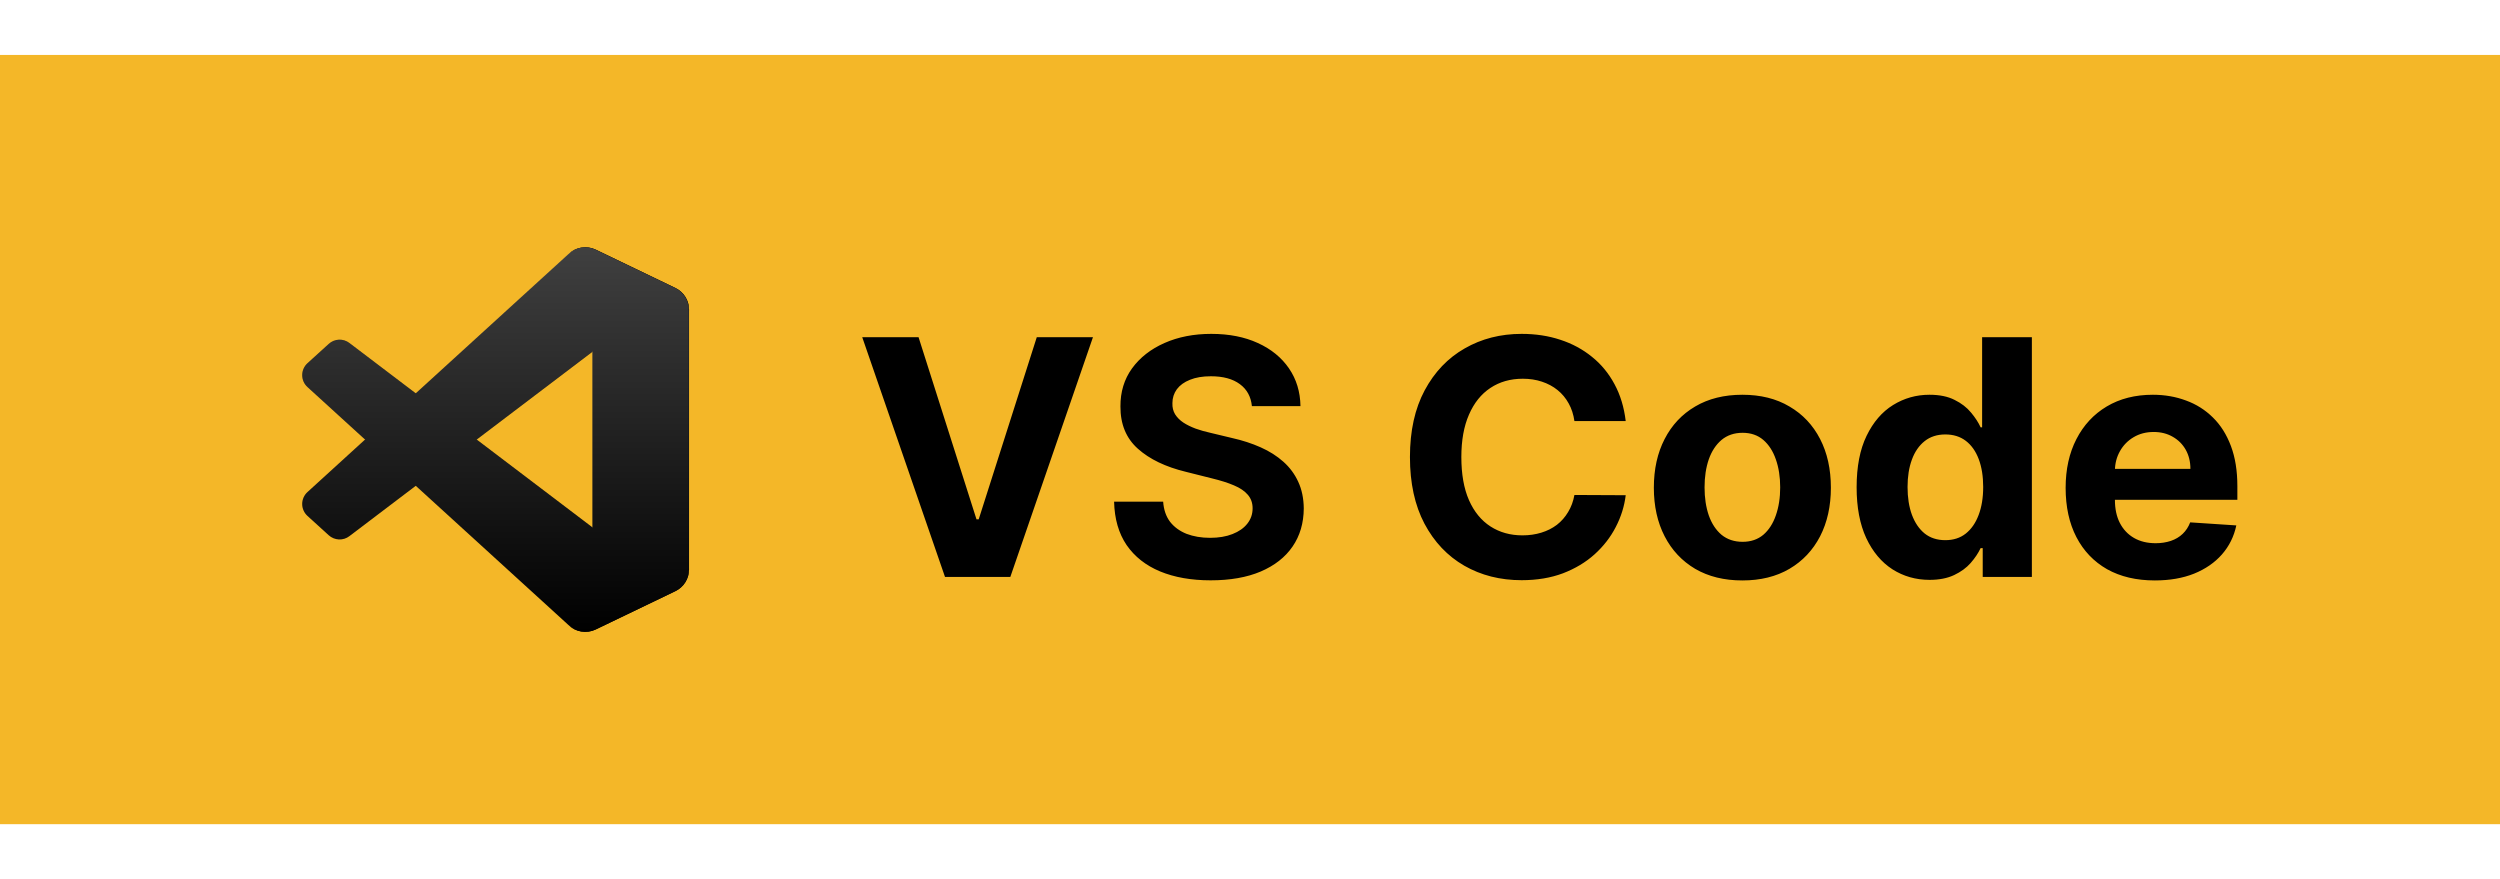 <svg width="91" height="32" viewBox="0 0 91 32" fill="none" xmlns="http://www.w3.org/2000/svg">
<rect y="2" width="91" height="28" fill="#F4B728"/>
<path d="M24.583 10.483L21.684 9.087C21.52 9.008 21.336 8.982 21.156 9.013C20.977 9.043 20.812 9.129 20.683 9.257L11.191 17.912C11.131 17.967 11.083 18.034 11.05 18.108C11.017 18.183 11 18.264 11 18.345C11 18.427 11.017 18.508 11.05 18.582C11.083 18.657 11.132 18.724 11.192 18.779L11.967 19.484C12.069 19.576 12.199 19.629 12.336 19.636C12.472 19.642 12.607 19.6 12.716 19.517L24.147 10.845C24.53 10.554 25.081 10.828 25.081 11.309V11.275C25.081 11.11 25.034 10.948 24.946 10.808C24.858 10.667 24.732 10.555 24.583 10.483Z" fill="black"/>
<g filter="url(#filter0_d_2_8)">
<path d="M24.583 21.517L21.684 22.913C21.52 22.992 21.336 23.018 21.156 22.987C20.977 22.957 20.812 22.872 20.683 22.743L11.191 14.088C11.131 14.033 11.083 13.966 11.05 13.892C11.017 13.817 11 13.736 11 13.655C11 13.573 11.017 13.492 11.05 13.418C11.083 13.343 11.132 13.276 11.192 13.221L11.967 12.517C12.069 12.424 12.199 12.371 12.336 12.364C12.472 12.358 12.607 12.4 12.716 12.483L24.147 21.155C24.53 21.446 25.081 21.172 25.081 20.691V20.724C25.081 20.89 25.034 21.052 24.946 21.192C24.858 21.333 24.732 21.445 24.583 21.517Z" fill="black"/>
</g>
<g filter="url(#filter1_d_2_8)">
<path d="M21.684 22.913C21.52 22.992 21.336 23.018 21.156 22.988C20.977 22.957 20.812 22.872 20.683 22.743C21.008 23.068 21.563 22.838 21.563 22.379V9.621C21.563 9.162 21.008 8.932 20.683 9.257C20.812 9.128 20.977 9.043 21.156 9.012C21.336 8.982 21.52 9.008 21.684 9.087L24.583 10.481C24.732 10.553 24.858 10.665 24.946 10.805C25.034 10.946 25.081 11.108 25.081 11.274V20.727C25.081 20.892 25.034 21.055 24.946 21.195C24.858 21.335 24.732 21.448 24.583 21.519L21.684 22.913Z" fill="black"/>
</g>
<path style="mix-blend-mode:overlay" opacity="0.25" fill-rule="evenodd" clip-rule="evenodd" d="M20.979 22.94C21.091 22.984 21.211 23.004 21.331 22.999C21.451 22.995 21.569 22.965 21.677 22.913L24.575 21.519C24.724 21.447 24.85 21.335 24.938 21.195C25.026 21.054 25.073 20.892 25.073 20.727V11.274C25.073 11.108 25.026 10.946 24.938 10.805C24.85 10.665 24.724 10.553 24.575 10.481L21.677 9.087C21.514 9.008 21.329 8.982 21.15 9.013C20.971 9.043 20.806 9.129 20.677 9.257L15.131 14.317L12.715 12.483C12.606 12.401 12.472 12.359 12.335 12.365C12.198 12.371 12.068 12.425 11.967 12.517L11.192 13.222C11.132 13.276 11.083 13.343 11.05 13.418C11.017 13.493 11 13.573 11 13.655C11 13.737 11.017 13.817 11.05 13.892C11.083 13.967 11.131 14.034 11.191 14.089L13.286 16L11.191 17.912C11.131 17.966 11.083 18.034 11.05 18.108C11.017 18.183 11 18.264 11 18.345C11 18.427 11.017 18.508 11.05 18.582C11.083 18.657 11.132 18.724 11.192 18.779L11.967 19.484C12.068 19.576 12.198 19.629 12.335 19.636C12.472 19.642 12.606 19.6 12.715 19.517L15.131 17.683L20.678 22.743C20.764 22.829 20.866 22.896 20.979 22.94ZM21.557 12.805L17.348 16L21.557 19.195V12.805Z" fill="url(#paint0_linear_2_8)"/>
<path d="M33.435 12.273L35.544 18.903H35.625L37.739 12.273H39.784L36.776 21H34.398L31.385 12.273H33.435ZM45.569 14.783C45.535 14.439 45.389 14.172 45.13 13.982C44.872 13.791 44.521 13.696 44.078 13.696C43.776 13.696 43.522 13.739 43.315 13.824C43.107 13.906 42.948 14.021 42.837 14.169C42.73 14.317 42.676 14.484 42.676 14.672C42.67 14.828 42.703 14.964 42.774 15.081C42.847 15.197 42.948 15.298 43.076 15.383C43.204 15.466 43.352 15.538 43.519 15.601C43.687 15.661 43.866 15.712 44.056 15.754L44.84 15.942C45.221 16.027 45.571 16.141 45.889 16.283C46.207 16.425 46.482 16.599 46.715 16.807C46.948 17.014 47.129 17.259 47.257 17.54C47.387 17.821 47.454 18.143 47.457 18.507C47.454 19.041 47.318 19.504 47.048 19.896C46.781 20.285 46.394 20.588 45.889 20.804C45.386 21.017 44.779 21.124 44.069 21.124C43.364 21.124 42.751 21.016 42.228 20.8C41.708 20.584 41.302 20.264 41.009 19.841C40.72 19.415 40.568 18.888 40.553 18.26H42.339C42.359 18.553 42.443 18.797 42.59 18.993C42.741 19.186 42.941 19.332 43.191 19.432C43.444 19.528 43.73 19.577 44.048 19.577C44.36 19.577 44.632 19.531 44.862 19.44C45.095 19.349 45.275 19.223 45.403 19.061C45.531 18.899 45.595 18.713 45.595 18.503C45.595 18.307 45.536 18.142 45.42 18.009C45.306 17.875 45.139 17.761 44.917 17.668C44.698 17.574 44.43 17.489 44.112 17.412L43.161 17.173C42.426 16.994 41.845 16.715 41.419 16.334C40.992 15.953 40.781 15.44 40.784 14.796C40.781 14.267 40.921 13.805 41.205 13.411C41.492 13.016 41.886 12.707 42.386 12.486C42.886 12.264 43.454 12.153 44.09 12.153C44.738 12.153 45.303 12.264 45.786 12.486C46.272 12.707 46.65 13.016 46.92 13.411C47.19 13.805 47.329 14.263 47.337 14.783H45.569ZM59.176 15.328H57.309C57.275 15.087 57.205 14.872 57.1 14.685C56.995 14.494 56.86 14.332 56.696 14.199C56.531 14.065 56.34 13.963 56.124 13.892C55.911 13.821 55.68 13.786 55.43 13.786C54.978 13.786 54.585 13.898 54.249 14.122C53.914 14.344 53.654 14.668 53.47 15.094C53.285 15.517 53.193 16.031 53.193 16.636C53.193 17.259 53.285 17.781 53.47 18.204C53.657 18.628 53.919 18.947 54.254 19.163C54.589 19.379 54.977 19.487 55.417 19.487C55.664 19.487 55.893 19.454 56.103 19.389C56.316 19.324 56.505 19.229 56.67 19.104C56.835 18.976 56.971 18.821 57.079 18.639C57.19 18.457 57.267 18.25 57.309 18.017L59.176 18.026C59.127 18.426 59.007 18.812 58.813 19.185C58.623 19.554 58.366 19.885 58.042 20.178C57.721 20.467 57.337 20.697 56.892 20.868C56.448 21.035 55.947 21.119 55.387 21.119C54.609 21.119 53.913 20.943 53.299 20.591C52.688 20.239 52.205 19.729 51.85 19.061C51.498 18.393 51.322 17.585 51.322 16.636C51.322 15.685 51.501 14.875 51.859 14.207C52.217 13.54 52.703 13.031 53.316 12.682C53.93 12.329 54.62 12.153 55.387 12.153C55.893 12.153 56.362 12.224 56.794 12.367C57.228 12.508 57.613 12.716 57.948 12.989C58.284 13.258 58.556 13.589 58.767 13.982C58.98 14.374 59.116 14.822 59.176 15.328ZM63.422 21.128C62.76 21.128 62.188 20.987 61.705 20.706C61.225 20.422 60.854 20.027 60.593 19.521C60.331 19.013 60.2 18.423 60.2 17.753C60.2 17.077 60.331 16.486 60.593 15.98C60.854 15.472 61.225 15.077 61.705 14.796C62.188 14.511 62.76 14.369 63.422 14.369C64.084 14.369 64.655 14.511 65.135 14.796C65.618 15.077 65.99 15.472 66.252 15.98C66.513 16.486 66.644 17.077 66.644 17.753C66.644 18.423 66.513 19.013 66.252 19.521C65.99 20.027 65.618 20.422 65.135 20.706C64.655 20.987 64.084 21.128 63.422 21.128ZM63.431 19.722C63.732 19.722 63.983 19.636 64.185 19.466C64.386 19.293 64.538 19.057 64.641 18.759C64.746 18.46 64.799 18.121 64.799 17.74C64.799 17.359 64.746 17.02 64.641 16.722C64.538 16.423 64.386 16.188 64.185 16.014C63.983 15.841 63.732 15.754 63.431 15.754C63.127 15.754 62.871 15.841 62.663 16.014C62.459 16.188 62.304 16.423 62.199 16.722C62.097 17.02 62.046 17.359 62.046 17.74C62.046 18.121 62.097 18.46 62.199 18.759C62.304 19.057 62.459 19.293 62.663 19.466C62.871 19.636 63.127 19.722 63.431 19.722ZM70.236 21.107C69.739 21.107 69.288 20.979 68.885 20.723C68.485 20.465 68.166 20.085 67.931 19.585C67.698 19.082 67.581 18.466 67.581 17.736C67.581 16.986 67.702 16.362 67.943 15.865C68.185 15.365 68.506 14.992 68.906 14.744C69.31 14.494 69.752 14.369 70.232 14.369C70.598 14.369 70.904 14.432 71.148 14.557C71.395 14.679 71.594 14.832 71.745 15.017C71.898 15.199 72.014 15.378 72.094 15.554H72.149V12.273H73.96V21H72.171V19.952H72.094C72.009 20.134 71.888 20.314 71.732 20.493C71.578 20.669 71.378 20.815 71.131 20.932C70.886 21.048 70.588 21.107 70.236 21.107ZM70.811 19.662C71.104 19.662 71.351 19.582 71.553 19.423C71.757 19.261 71.913 19.035 72.022 18.746C72.132 18.456 72.188 18.116 72.188 17.727C72.188 17.338 72.134 17 72.026 16.713C71.918 16.426 71.761 16.204 71.557 16.048C71.353 15.892 71.104 15.814 70.811 15.814C70.513 15.814 70.261 15.895 70.057 16.057C69.853 16.219 69.698 16.443 69.593 16.73C69.487 17.017 69.435 17.349 69.435 17.727C69.435 18.108 69.487 18.445 69.593 18.737C69.701 19.027 69.855 19.254 70.057 19.419C70.261 19.581 70.513 19.662 70.811 19.662ZM78.436 21.128C77.763 21.128 77.183 20.991 76.697 20.719C76.214 20.443 75.842 20.054 75.581 19.551C75.319 19.046 75.189 18.447 75.189 17.757C75.189 17.084 75.319 16.493 75.581 15.984C75.842 15.476 76.21 15.079 76.684 14.796C77.162 14.511 77.721 14.369 78.364 14.369C78.795 14.369 79.197 14.439 79.569 14.578C79.944 14.714 80.271 14.921 80.549 15.196C80.831 15.472 81.049 15.818 81.206 16.236C81.362 16.651 81.44 17.136 81.44 17.693V18.192H75.913V17.067H79.731C79.731 16.805 79.674 16.574 79.561 16.372C79.447 16.171 79.29 16.013 79.088 15.899C78.889 15.783 78.657 15.724 78.393 15.724C78.118 15.724 77.873 15.788 77.66 15.916C77.45 16.041 77.285 16.21 77.166 16.423C77.047 16.634 76.986 16.868 76.983 17.126V18.196C76.983 18.52 77.042 18.8 77.162 19.035C77.284 19.271 77.456 19.453 77.677 19.581C77.899 19.709 78.162 19.773 78.466 19.773C78.667 19.773 78.852 19.744 79.02 19.688C79.187 19.631 79.331 19.546 79.45 19.432C79.569 19.318 79.66 19.179 79.723 19.014L81.402 19.125C81.317 19.528 81.142 19.881 80.878 20.182C80.616 20.48 80.278 20.713 79.864 20.881C79.451 21.046 78.976 21.128 78.436 21.128Z" fill="black"/>
<defs>
<filter id="filter0_d_2_8" x="2.667" y="4.031" width="30.748" height="27.302" filterUnits="userSpaceOnUse" color-interpolation-filters="sRGB">
<feFlood flood-opacity="0" result="BackgroundImageFix"/>
<feColorMatrix in="SourceAlpha" type="matrix" values="0 0 0 0 0 0 0 0 0 0 0 0 0 0 0 0 0 0 127 0" result="hardAlpha"/>
<feOffset/>
<feGaussianBlur stdDeviation="4.167"/>
<feColorMatrix type="matrix" values="0 0 0 0 0 0 0 0 0 0 0 0 0 0 0 0 0 0 0.25 0"/>
<feBlend mode="overlay" in2="BackgroundImageFix" result="effect1_dropShadow_2_8"/>
<feBlend mode="normal" in="SourceGraphic" in2="effect1_dropShadow_2_8" result="shape"/>
</filter>
<filter id="filter1_d_2_8" x="12.35" y="0.667" width="21.064" height="30.667" filterUnits="userSpaceOnUse" color-interpolation-filters="sRGB">
<feFlood flood-opacity="0" result="BackgroundImageFix"/>
<feColorMatrix in="SourceAlpha" type="matrix" values="0 0 0 0 0 0 0 0 0 0 0 0 0 0 0 0 0 0 127 0" result="hardAlpha"/>
<feOffset/>
<feGaussianBlur stdDeviation="4.167"/>
<feColorMatrix type="matrix" values="0 0 0 0 0 0 0 0 0 0 0 0 0 0 0 0 0 0 0.25 0"/>
<feBlend mode="overlay" in2="BackgroundImageFix" result="effect1_dropShadow_2_8"/>
<feBlend mode="normal" in="SourceGraphic" in2="effect1_dropShadow_2_8" result="shape"/>
</filter>
<linearGradient id="paint0_linear_2_8" x1="18.036" y1="9" x2="18.036" y2="23" gradientUnits="userSpaceOnUse">
<stop stop-color="white"/>
<stop offset="1" stop-color="white" stop-opacity="0"/>
</linearGradient>
</defs>
</svg>

